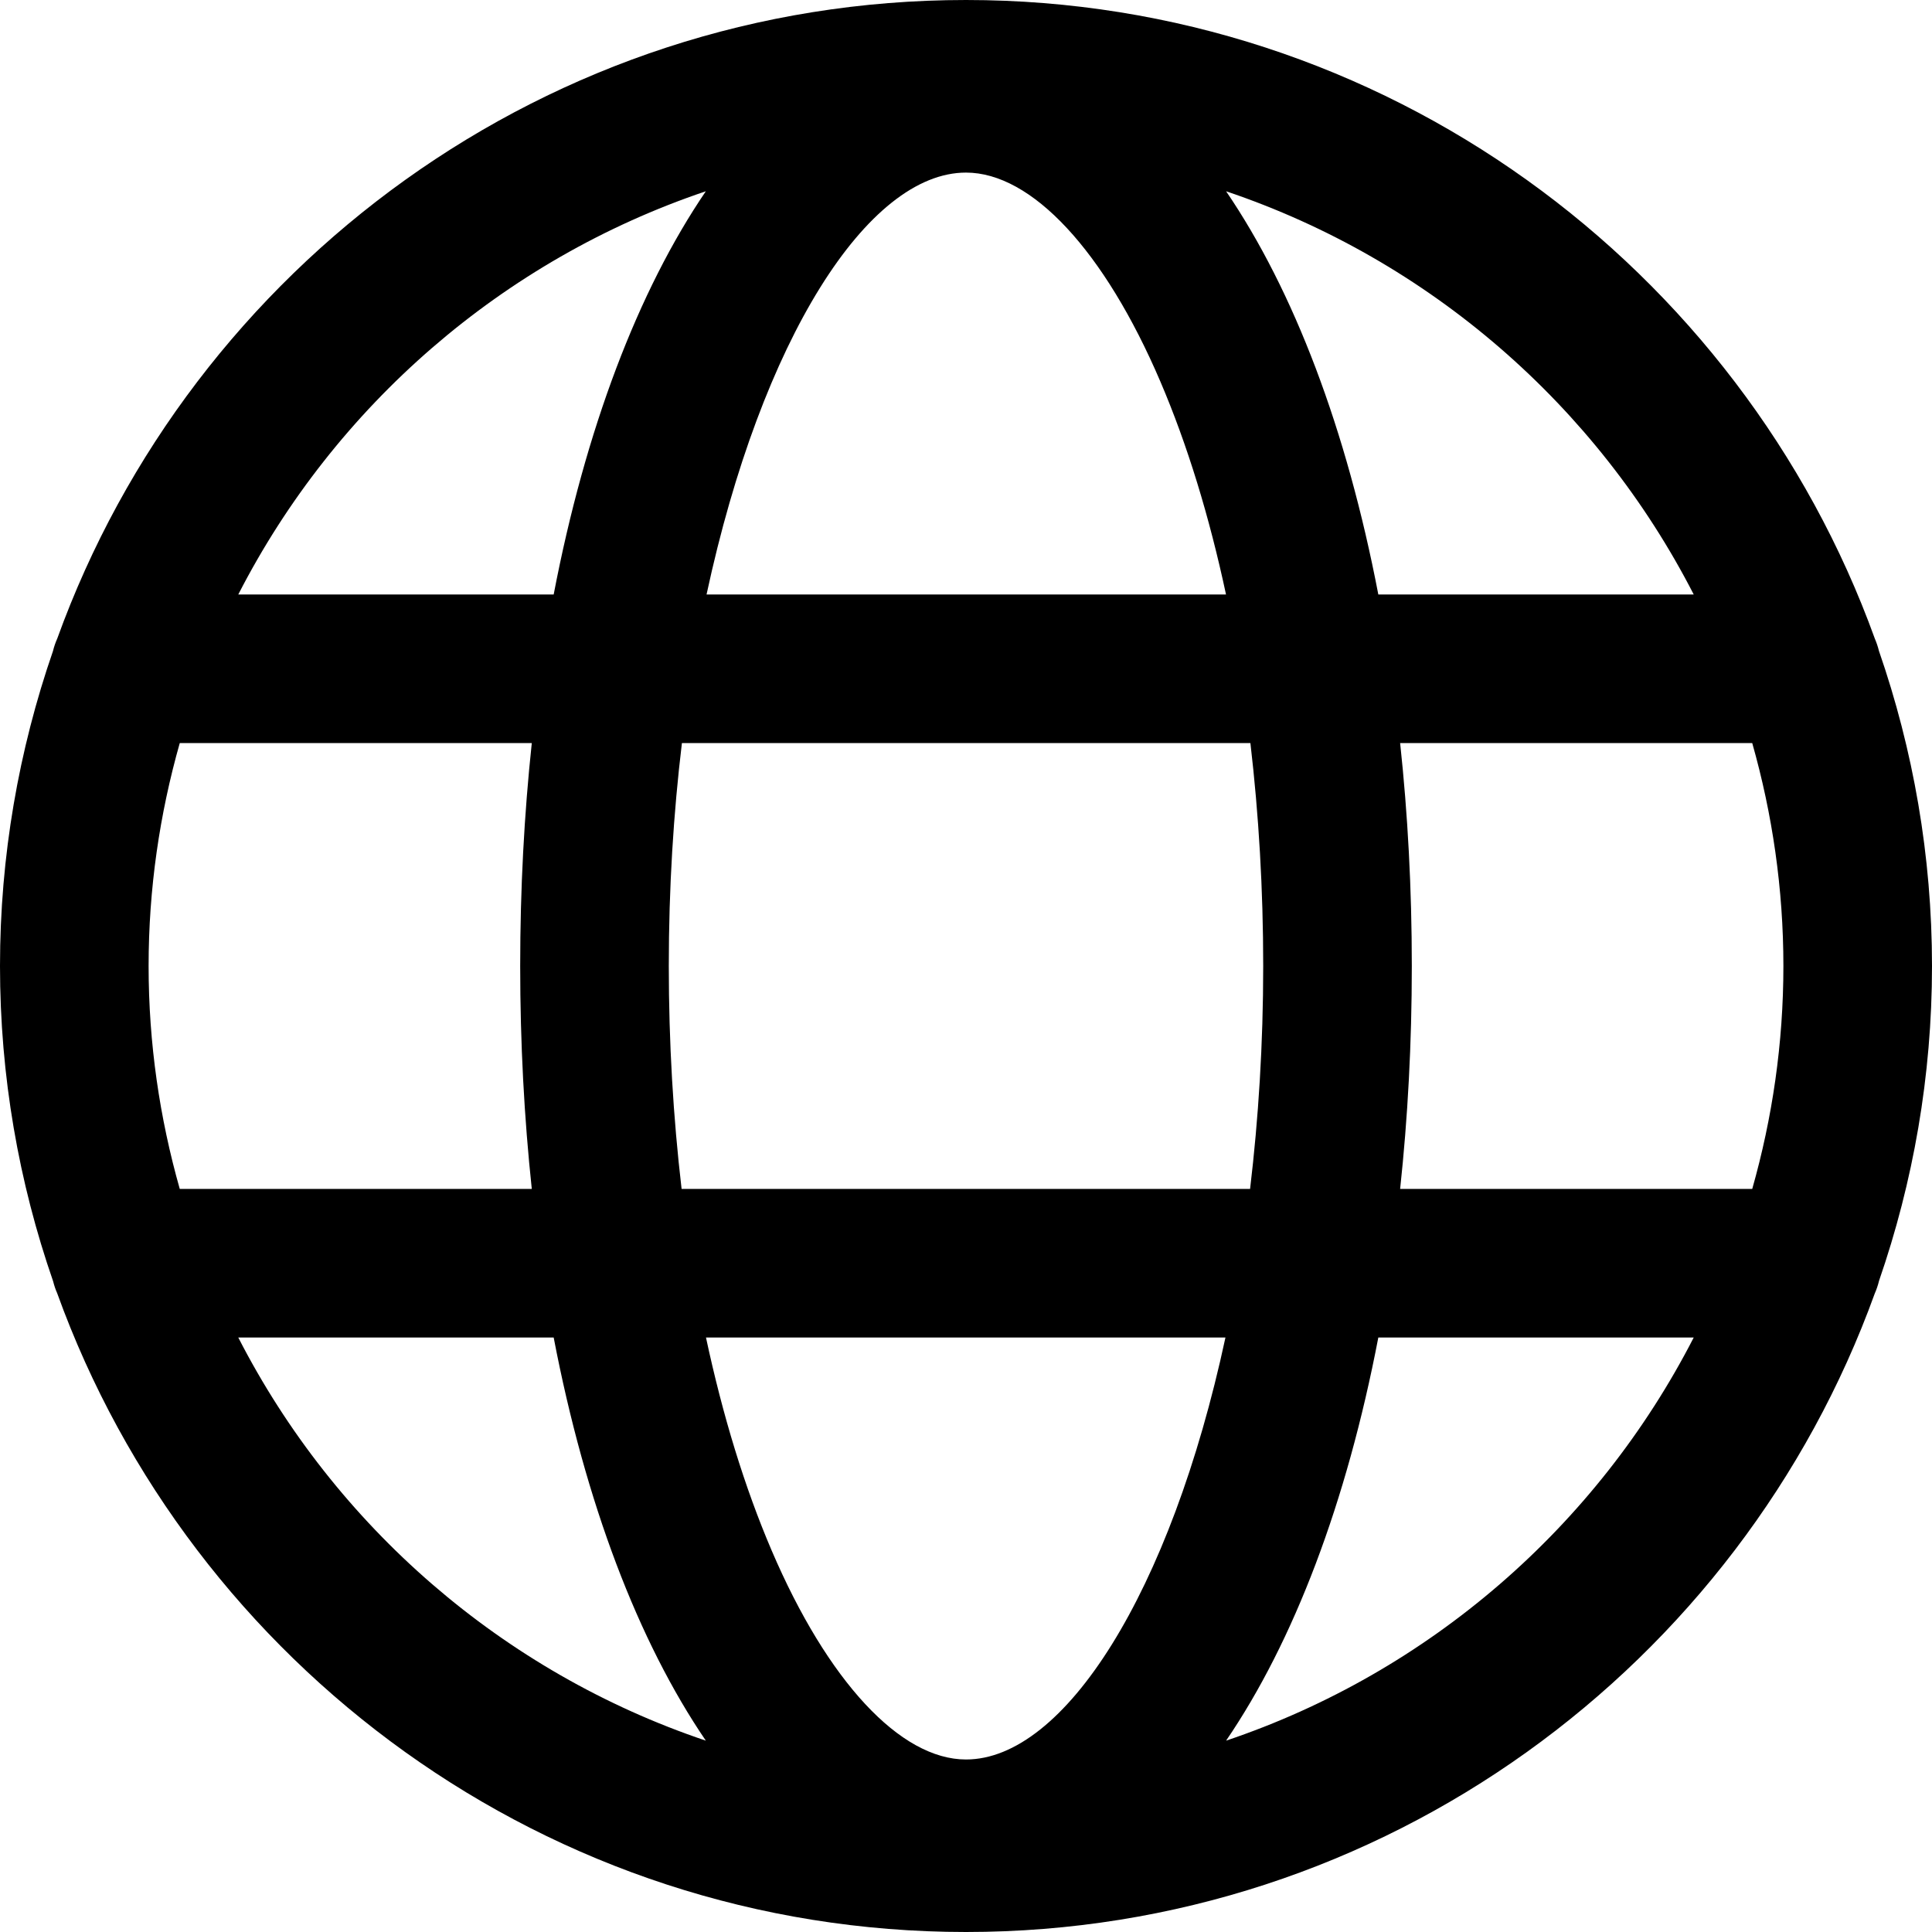<svg width="24" height="24" viewBox="0 0 24 24" fill="currentColor" xmlns="http://www.w3.org/2000/svg">
  <path fill-rule="evenodd" clip-rule="evenodd" d="M15.231 21.623C16.072 20.39 16.728 18.668 17.122 16.615H21.04C19.839 18.957 17.756 20.773 15.231 21.623ZM2.96 16.615H6.878C7.272 18.668 7.928 20.39 8.768 21.623C6.244 20.773 4.161 18.957 2.96 16.615ZM8.768 2.376C7.928 3.61 7.272 5.332 6.878 7.385H2.96C4.161 5.043 6.244 3.227 8.768 2.376ZM21.04 7.385H17.122C16.728 5.332 16.072 3.61 15.231 2.376C17.756 3.227 19.839 5.043 21.04 7.385ZM17.393 9.231H21.767C22.017 10.112 22.154 11.04 22.154 12C22.154 12.96 22.017 13.888 21.767 14.769H17.393C17.488 13.886 17.538 12.961 17.538 12C17.538 11.039 17.488 10.114 17.393 9.231ZM12 2.144C12.816 2.144 13.719 3.114 14.415 4.741C14.75 5.524 15.023 6.417 15.23 7.385H8.777C9.46 4.21 10.78 2.144 12 2.144ZM1.846 12C1.846 11.04 1.983 10.112 2.233 9.231H6.606C6.512 10.114 6.462 11.039 6.462 12C6.462 12.961 6.512 13.886 6.606 14.769H2.233C1.983 13.888 1.846 12.96 1.846 12ZM8.467 14.769C8.363 13.88 8.308 12.951 8.308 12C8.308 11.03 8.366 10.103 8.471 9.231H15.533C15.637 10.12 15.692 11.049 15.692 12C15.692 12.97 15.633 13.897 15.529 14.769H8.467ZM12 21.857C11.184 21.857 10.281 20.886 9.585 19.259C9.25 18.476 8.977 17.583 8.77 16.615H15.223C14.54 19.79 13.22 21.857 12 21.857ZM23.342 15.911C23.766 14.684 24 13.369 24 12C24 10.63 23.766 9.313 23.341 8.086C23.328 8.033 23.311 7.983 23.29 7.934C21.62 3.313 17.19 0 12 0C6.81 0 2.381 3.312 0.711 7.933C0.689 7.982 0.671 8.035 0.658 8.088C0.234 9.315 0 10.631 0 12C0 13.371 0.234 14.689 0.66 15.917C0.673 15.968 0.689 16.017 0.71 16.064C2.379 20.686 6.809 24 12 24C17.189 24 21.619 20.688 23.289 16.068C23.311 16.018 23.329 15.965 23.342 15.911Z" />
</svg>
